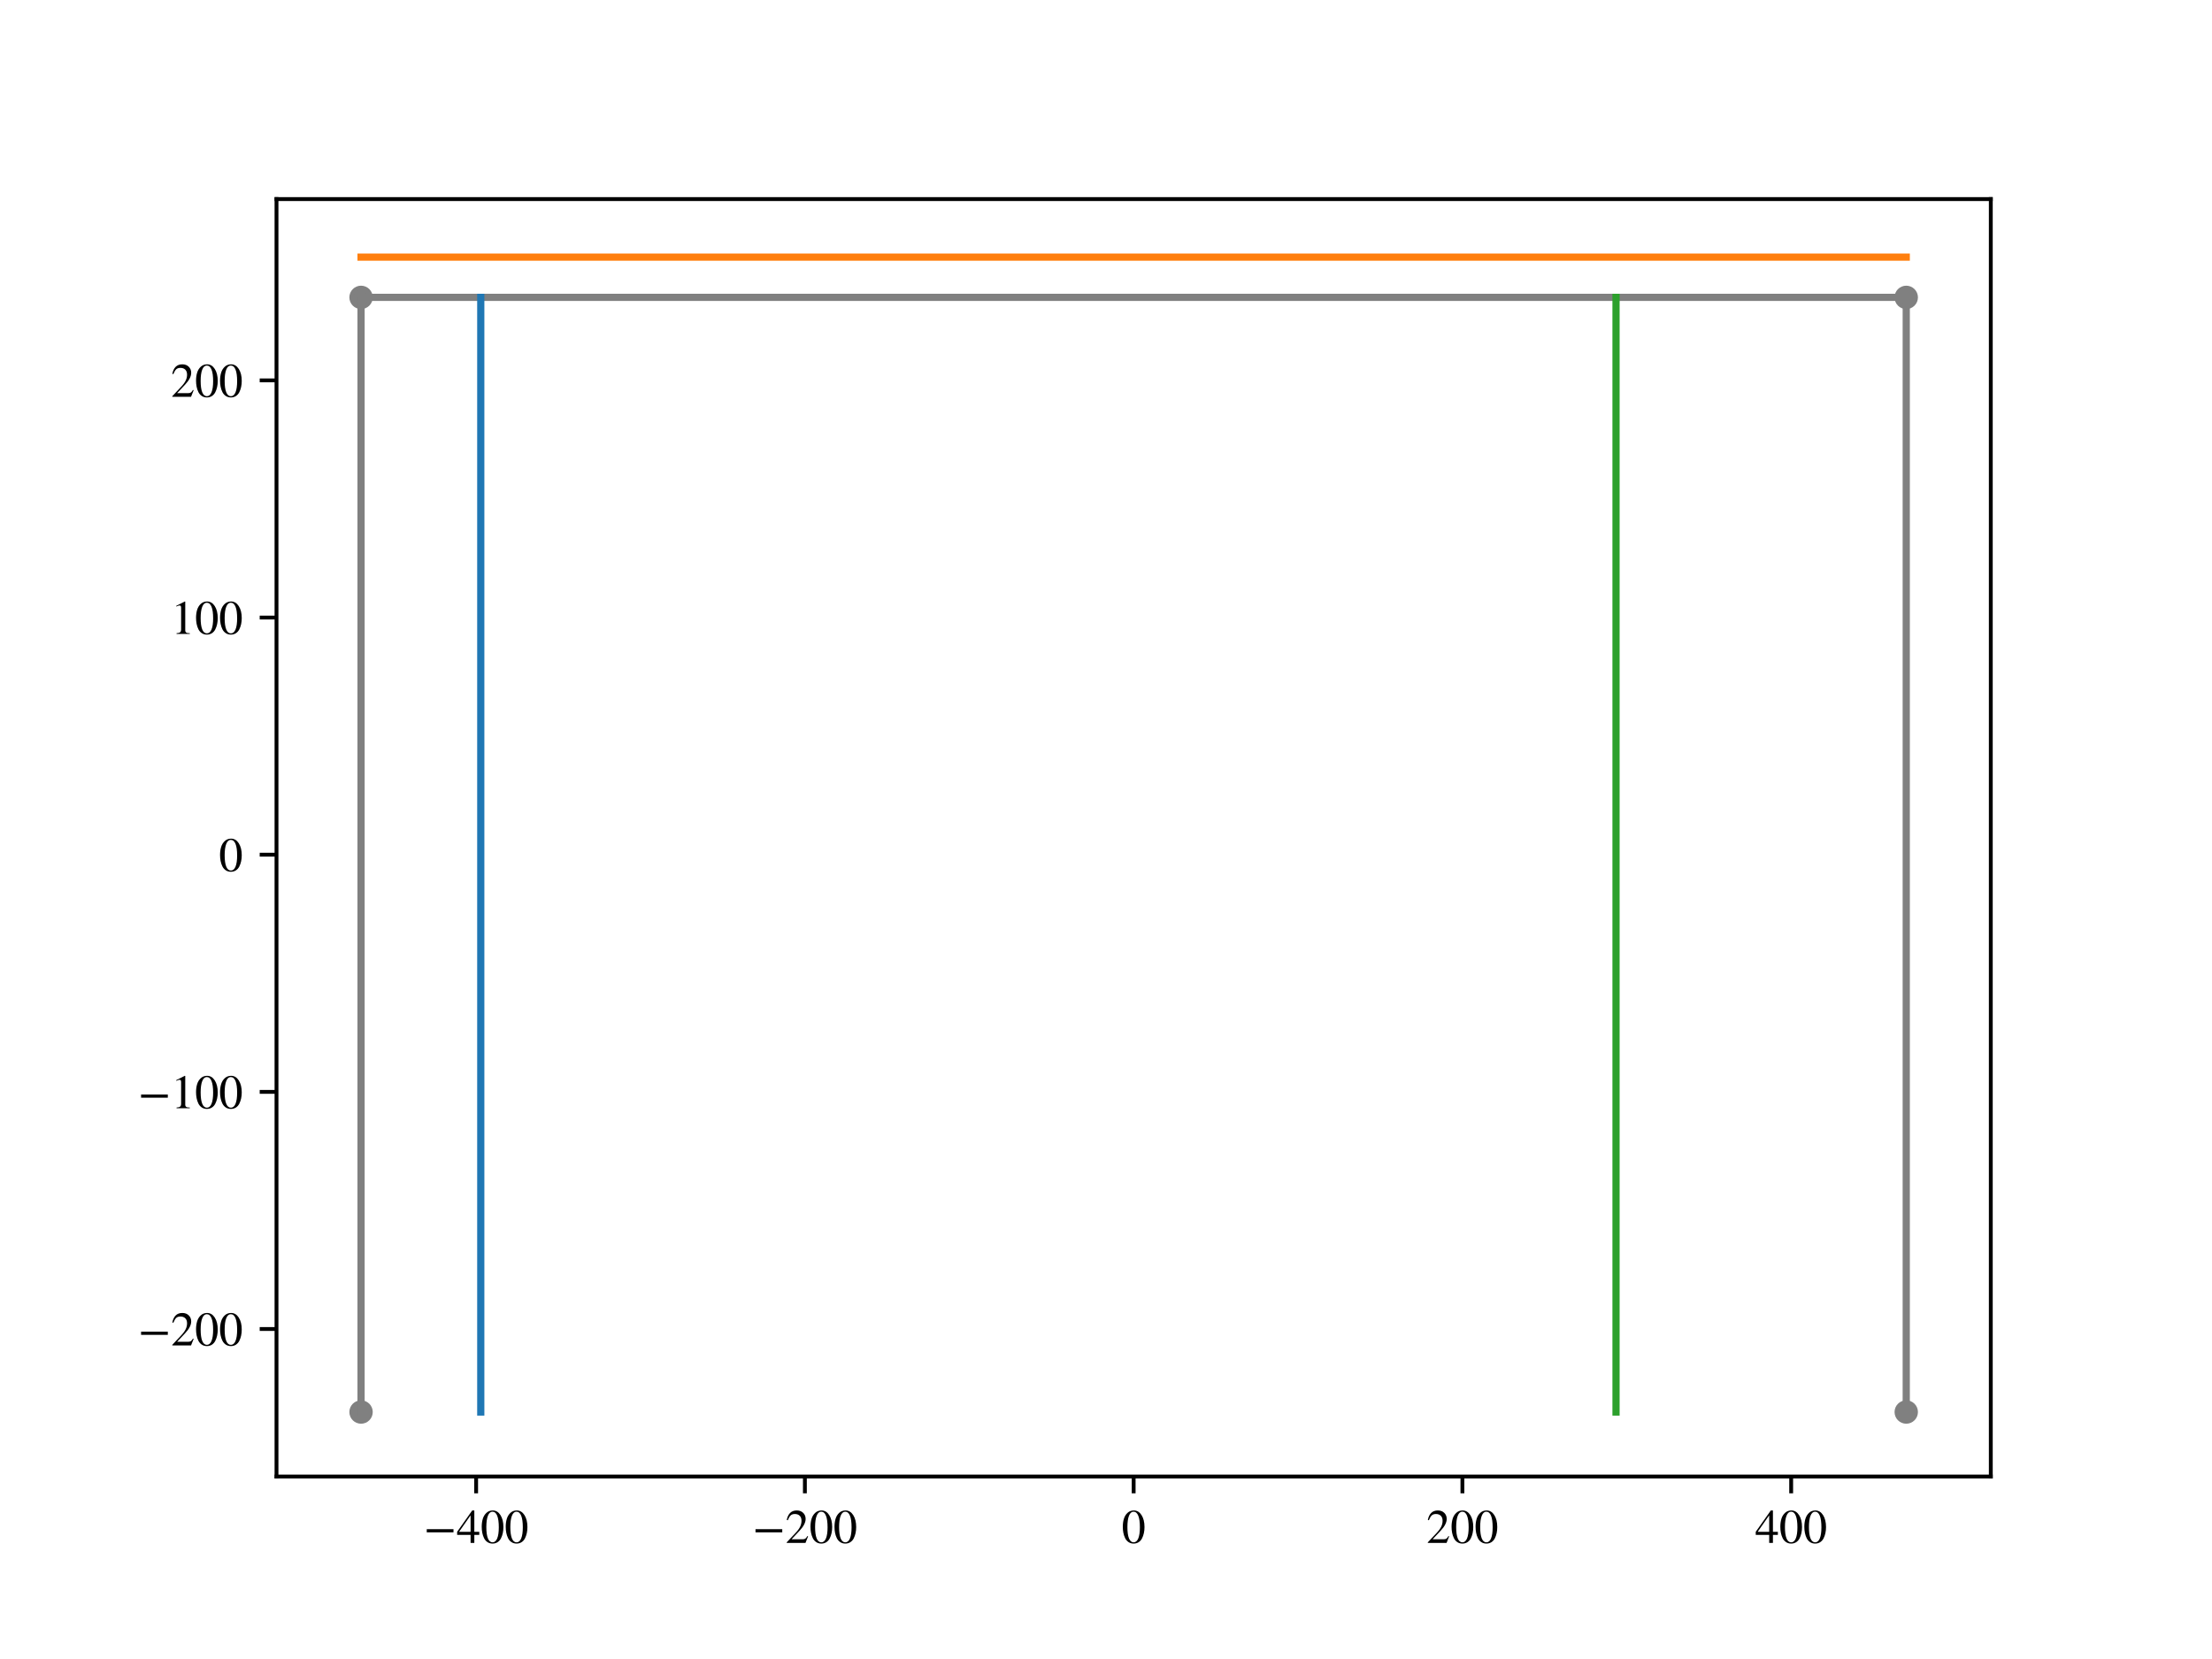 <?xml version="1.0" encoding="utf-8" standalone="no"?>
<!DOCTYPE svg PUBLIC "-//W3C//DTD SVG 1.1//EN"
  "http://www.w3.org/Graphics/SVG/1.1/DTD/svg11.dtd">
<!-- Created with matplotlib (https://matplotlib.org/) -->
<svg height="345.6pt" version="1.1" viewBox="0 0 460.8 345.6" width="460.8pt" xmlns="http://www.w3.org/2000/svg" xmlns:xlink="http://www.w3.org/1999/xlink">
 <defs>
  <style type="text/css">
*{stroke-linecap:butt;stroke-linejoin:round;}
  </style>
 </defs>
 <g id="figure_1">
  <g id="patch_1">
   <path d="M 0 345.6 
L 460.8 345.6 
L 460.8 0 
L 0 0 
z
" style="fill:#ffffff;"/>
  </g>
  <g id="axes_1">
   <g id="patch_2">
    <path d="M 57.6 307.584 
L 414.72 307.584 
L 414.72 41.472 
L 57.6 41.472 
z
" style="fill:#ffffff;"/>
   </g>
   <g id="PathCollection_1">
    <defs>
     <path d="M 0 1.936 
C 0.514 1.936 1.006 1.732 1.369 1.369 
C 1.732 1.006 1.936 0.514 1.936 0 
C 1.936 -0.514 1.732 -1.006 1.369 -1.369 
C 1.006 -1.732 0.514 -1.936 0 -1.936 
C -0.514 -1.936 -1.006 -1.732 -1.369 -1.369 
C -1.732 -1.006 -1.936 -0.514 -1.936 0 
C -1.936 0.514 -1.732 1.006 -1.369 1.369 
C -1.006 1.732 -0.514 1.936 0 1.936 
z
" id="m9f4b84ea23" style="stroke:#808080;"/>
    </defs>
    <g clip-path="url(#p19952da18a)">
     <use style="fill:#808080;stroke:#808080;" x="75.215" xlink:href="#m9f4b84ea23" y="294.15"/>
     <use style="fill:#808080;stroke:#808080;" x="75.215" xlink:href="#m9f4b84ea23" y="61.949"/>
     <use style="fill:#808080;stroke:#808080;" x="397.105" xlink:href="#m9f4b84ea23" y="61.949"/>
     <use style="fill:#808080;stroke:#808080;" x="397.105" xlink:href="#m9f4b84ea23" y="294.15"/>
    </g>
   </g>
   <g id="matplotlib.axis_1">
    <g id="xtick_1">
     <g id="line2d_1">
      <defs>
       <path d="M 0 0 
L 0 3.5 
" id="m0bc7637428" style="stroke:#000000;stroke-width:0.8;"/>
      </defs>
      <g>
       <use style="stroke:#000000;stroke-width:0.8;" x="99.186" xlink:href="#m0bc7637428" y="307.584"/>
      </g>
     </g>
     <g id="text_1">
      <!-- −400 -->
      <defs>
       <path d="M 62.094 22 
L 6.406 22 
L 6.406 28.594 
L 62.094 28.594 
z
" id="STIXGeneral-Regular-8722"/>
       <path d="M 47.297 16.703 
L 37 16.703 
L 37 0 
L 29.203 0 
L 29.203 16.703 
L 1.203 16.703 
L 1.203 23.094 
L 32.594 67.594 
L 37 67.594 
L 37 23.094 
L 47.297 23.094 
z
M 29.203 23.094 
L 29.203 57.406 
L 5.203 23.094 
z
" id="STIXGeneral-Regular-52"/>
       <path d="M 47.594 33 
Q 47.594 26.297 46.297 20.344 
Q 45 14.406 42.453 9.406 
Q 39.906 4.406 35.406 1.5 
Q 30.906 -1.406 25 -1.406 
Q 18.906 -1.406 14.297 1.688 
Q 9.703 4.797 7.203 10 
Q 4.703 15.203 3.547 21.094 
Q 2.406 27 2.406 33.594 
Q 2.406 42.906 4.703 50.344 
Q 7 57.797 12.344 62.688 
Q 17.703 67.594 25.406 67.594 
Q 35.203 67.594 41.391 58 
Q 47.594 48.406 47.594 33 
z
M 38 32.5 
Q 38 48.297 34.641 56.641 
Q 31.297 65 24.797 65 
Q 18.594 65 15.297 56.594 
Q 12 48.203 12 32.906 
Q 12 17.5 15.297 9.344 
Q 18.594 1.203 25 1.203 
Q 31.297 1.203 34.641 9.344 
Q 38 17.5 38 32.5 
z
" id="STIXGeneral-Regular-48"/>
      </defs>
      <g transform="translate(88.261 321.414)scale(0.1 -0.1)">
       <use xlink:href="#STIXGeneral-Regular-8722"/>
       <use x="68.5" xlink:href="#STIXGeneral-Regular-52"/>
       <use x="118.5" xlink:href="#STIXGeneral-Regular-48"/>
       <use x="168.5" xlink:href="#STIXGeneral-Regular-48"/>
      </g>
     </g>
    </g>
    <g id="xtick_2">
     <g id="line2d_2">
      <g>
       <use style="stroke:#000000;stroke-width:0.8;" x="167.673" xlink:href="#m0bc7637428" y="307.584"/>
      </g>
     </g>
     <g id="text_2">
      <!-- −200 -->
      <defs>
       <path d="M 47.406 13.703 
L 42 0 
L 2.906 0 
L 2.906 1.203 
L 20.703 20.094 
Q 27.703 27.406 30.703 33.5 
Q 33.703 39.594 33.703 46.094 
Q 33.703 52.797 30 56.5 
Q 26.297 60.203 19.797 60.203 
Q 14.406 60.203 11.25 57.391 
Q 8.094 54.594 5.094 47.203 
L 3 47.703 
Q 4.703 57 9.844 62.297 
Q 15 67.594 23.797 67.594 
Q 32.094 67.594 37.188 62.594 
Q 42.297 57.594 42.297 50 
Q 42.297 38.703 29.5 25.203 
L 13 7.594 
L 36.406 7.594 
Q 39.703 7.594 41.641 8.891 
Q 43.594 10.203 46 14.297 
z
" id="STIXGeneral-Regular-50"/>
      </defs>
      <g transform="translate(156.748 321.414)scale(0.1 -0.1)">
       <use xlink:href="#STIXGeneral-Regular-8722"/>
       <use x="68.5" xlink:href="#STIXGeneral-Regular-50"/>
       <use x="118.5" xlink:href="#STIXGeneral-Regular-48"/>
       <use x="168.5" xlink:href="#STIXGeneral-Regular-48"/>
      </g>
     </g>
    </g>
    <g id="xtick_3">
     <g id="line2d_3">
      <g>
       <use style="stroke:#000000;stroke-width:0.8;" x="236.16" xlink:href="#m0bc7637428" y="307.584"/>
      </g>
     </g>
     <g id="text_3">
      <!-- 0 -->
      <g transform="translate(233.66 321.414)scale(0.1 -0.1)">
       <use xlink:href="#STIXGeneral-Regular-48"/>
      </g>
     </g>
    </g>
    <g id="xtick_4">
     <g id="line2d_4">
      <g>
       <use style="stroke:#000000;stroke-width:0.8;" x="304.647" xlink:href="#m0bc7637428" y="307.584"/>
      </g>
     </g>
     <g id="text_4">
      <!-- 200 -->
      <g transform="translate(297.147 321.414)scale(0.1 -0.1)">
       <use xlink:href="#STIXGeneral-Regular-50"/>
       <use x="50" xlink:href="#STIXGeneral-Regular-48"/>
       <use x="100" xlink:href="#STIXGeneral-Regular-48"/>
      </g>
     </g>
    </g>
    <g id="xtick_5">
     <g id="line2d_5">
      <g>
       <use style="stroke:#000000;stroke-width:0.8;" x="373.134" xlink:href="#m0bc7637428" y="307.584"/>
      </g>
     </g>
     <g id="text_5">
      <!-- 400 -->
      <g transform="translate(365.634 321.414)scale(0.1 -0.1)">
       <use xlink:href="#STIXGeneral-Regular-52"/>
       <use x="50" xlink:href="#STIXGeneral-Regular-48"/>
       <use x="100" xlink:href="#STIXGeneral-Regular-48"/>
      </g>
     </g>
    </g>
   </g>
   <g id="matplotlib.axis_2">
    <g id="ytick_1">
     <g id="line2d_6">
      <defs>
       <path d="M 0 0 
L -3.5 0 
" id="me075c29a07" style="stroke:#000000;stroke-width:0.8;"/>
      </defs>
      <g>
       <use style="stroke:#000000;stroke-width:0.8;" x="57.6" xlink:href="#me075c29a07" y="276.858"/>
      </g>
     </g>
     <g id="text_6">
      <!-- −200 -->
      <g transform="translate(28.75 280.273)scale(0.1 -0.1)">
       <use xlink:href="#STIXGeneral-Regular-8722"/>
       <use x="68.5" xlink:href="#STIXGeneral-Regular-50"/>
       <use x="118.5" xlink:href="#STIXGeneral-Regular-48"/>
       <use x="168.5" xlink:href="#STIXGeneral-Regular-48"/>
      </g>
     </g>
    </g>
    <g id="ytick_2">
     <g id="line2d_7">
      <g>
       <use style="stroke:#000000;stroke-width:0.8;" x="57.6" xlink:href="#me075c29a07" y="227.454"/>
      </g>
     </g>
     <g id="text_7">
      <!-- −100 -->
      <defs>
       <path d="M 39.406 0 
L 11.797 0 
L 11.797 1.5 
Q 17.297 1.797 19.297 3.547 
Q 21.297 5.297 21.297 9.5 
L 21.297 54.406 
Q 21.297 59.297 18.297 59.297 
Q 16.906 59.297 13.797 58.094 
L 11.094 57.094 
L 11.094 58.5 
L 29 67.594 
L 29.906 67.297 
L 29.906 7.594 
Q 29.906 4.297 31.906 2.891 
Q 33.906 1.5 39.406 1.5 
z
" id="STIXGeneral-Regular-49"/>
      </defs>
      <g transform="translate(28.75 230.869)scale(0.1 -0.1)">
       <use xlink:href="#STIXGeneral-Regular-8722"/>
       <use x="68.5" xlink:href="#STIXGeneral-Regular-49"/>
       <use x="118.5" xlink:href="#STIXGeneral-Regular-48"/>
       <use x="168.5" xlink:href="#STIXGeneral-Regular-48"/>
      </g>
     </g>
    </g>
    <g id="ytick_3">
     <g id="line2d_8">
      <g>
       <use style="stroke:#000000;stroke-width:0.8;" x="57.6" xlink:href="#me075c29a07" y="178.049"/>
      </g>
     </g>
     <g id="text_8">
      <!-- 0 -->
      <g transform="translate(45.6 181.464)scale(0.1 -0.1)">
       <use xlink:href="#STIXGeneral-Regular-48"/>
      </g>
     </g>
    </g>
    <g id="ytick_4">
     <g id="line2d_9">
      <g>
       <use style="stroke:#000000;stroke-width:0.8;" x="57.6" xlink:href="#me075c29a07" y="128.645"/>
      </g>
     </g>
     <g id="text_9">
      <!-- 100 -->
      <g transform="translate(35.6 132.06)scale(0.1 -0.1)">
       <use xlink:href="#STIXGeneral-Regular-49"/>
       <use x="50" xlink:href="#STIXGeneral-Regular-48"/>
       <use x="100" xlink:href="#STIXGeneral-Regular-48"/>
      </g>
     </g>
    </g>
    <g id="ytick_5">
     <g id="line2d_10">
      <g>
       <use style="stroke:#000000;stroke-width:0.8;" x="57.6" xlink:href="#me075c29a07" y="79.241"/>
      </g>
     </g>
     <g id="text_10">
      <!-- 200 -->
      <g transform="translate(35.6 82.655)scale(0.1 -0.1)">
       <use xlink:href="#STIXGeneral-Regular-50"/>
       <use x="50" xlink:href="#STIXGeneral-Regular-48"/>
       <use x="100" xlink:href="#STIXGeneral-Regular-48"/>
      </g>
     </g>
    </g>
   </g>
   <g id="line2d_11">
    <path clip-path="url(#p19952da18a)" d="M 75.215 294.15 
L 75.215 61.949 
L 397.105 61.949 
L 397.105 294.15 
" style="fill:none;stroke:#808080;stroke-linecap:square;stroke-width:1.5;"/>
   </g>
   <g id="line2d_12">
    <path clip-path="url(#p19952da18a)" d="M 100.153 294.15 
L 100.153 291.804 
L 100.153 289.459 
L 100.153 287.113 
L 100.153 284.768 
L 100.153 282.422 
L 100.153 280.077 
L 100.153 277.732 
L 100.153 275.386 
L 100.153 273.041 
L 100.153 270.695 
L 100.153 268.35 
L 100.153 266.004 
L 100.153 263.659 
L 100.153 261.313 
L 100.153 258.968 
L 100.153 256.622 
L 100.153 254.277 
L 100.153 251.931 
L 100.153 249.586 
L 100.153 247.241 
L 100.153 244.895 
L 100.153 242.55 
L 100.153 240.204 
L 100.153 237.859 
L 100.153 235.513 
L 100.153 233.168 
L 100.153 230.822 
L 100.153 228.477 
L 100.153 226.131 
L 100.153 223.786 
L 100.153 221.44 
L 100.153 219.095 
L 100.153 216.75 
L 100.153 214.404 
L 100.153 212.059 
L 100.153 209.713 
L 100.153 207.368 
L 100.153 205.022 
L 100.153 202.677 
L 100.153 200.331 
L 100.153 197.986 
L 100.153 195.64 
L 100.153 193.295 
L 100.153 190.949 
L 100.153 188.604 
L 100.153 186.258 
L 100.153 183.913 
L 100.153 181.568 
L 100.153 179.222 
L 100.153 176.877 
L 100.153 174.531 
L 100.153 172.186 
L 100.153 169.84 
L 100.153 167.495 
L 100.153 165.149 
L 100.153 162.804 
L 100.153 160.458 
L 100.153 158.113 
L 100.153 155.767 
L 100.153 153.422 
L 100.153 151.077 
L 100.153 148.731 
L 100.153 146.386 
L 100.153 144.04 
L 100.153 141.695 
L 100.153 139.349 
L 100.153 137.004 
L 100.153 134.658 
L 100.153 132.313 
L 100.153 129.967 
L 100.153 127.622 
L 100.153 125.276 
L 100.153 122.931 
L 100.153 120.586 
L 100.153 118.24 
L 100.153 115.895 
L 100.153 113.549 
L 100.153 111.204 
L 100.153 108.858 
L 100.153 106.513 
L 100.153 104.167 
L 100.153 101.822 
L 100.153 99.476 
L 100.153 97.131 
L 100.153 94.785 
L 100.153 92.44 
L 100.153 90.095 
L 100.153 87.749 
L 100.153 85.404 
L 100.153 83.058 
L 100.153 80.713 
L 100.153 78.367 
L 100.153 76.022 
L 100.153 73.676 
L 100.153 71.331 
L 100.153 68.985 
L 100.153 66.64 
L 100.153 64.294 
L 100.153 61.949 
" style="fill:none;stroke:#1f77b4;stroke-linecap:square;stroke-width:1.5;"/>
   </g>
   <g id="line2d_13">
    <path clip-path="url(#p19952da18a)" d="M 75.215 53.568 
L 78.467 53.568 
L 81.718 53.568 
L 84.969 53.568 
L 88.221 53.568 
L 91.472 53.568 
L 94.724 53.568 
L 97.975 53.568 
L 101.226 53.568 
L 104.478 53.568 
L 107.729 53.568 
L 110.981 53.568 
L 114.232 53.568 
L 117.483 53.568 
L 120.735 53.568 
L 123.986 53.568 
L 127.238 53.568 
L 130.489 53.568 
L 133.741 53.568 
L 136.992 53.568 
L 140.243 53.568 
L 143.495 53.568 
L 146.746 53.568 
L 149.998 53.568 
L 153.249 53.568 
L 156.5 53.568 
L 159.752 53.568 
L 163.003 53.568 
L 166.255 53.568 
L 169.506 53.568 
L 172.757 53.568 
L 176.009 53.568 
L 179.26 53.568 
L 182.512 53.568 
L 185.763 53.568 
L 189.015 53.568 
L 192.266 53.568 
L 195.517 53.568 
L 198.769 53.568 
L 202.02 53.568 
L 205.272 53.568 
L 208.523 53.568 
L 211.774 53.568 
L 215.026 53.568 
L 218.277 53.568 
L 221.529 53.568 
L 224.78 53.568 
L 228.031 53.568 
L 231.283 53.568 
L 234.534 53.568 
L 237.786 53.568 
L 241.037 53.568 
L 244.289 53.568 
L 247.54 53.568 
L 250.791 53.568 
L 254.043 53.568 
L 257.294 53.568 
L 260.546 53.568 
L 263.797 53.568 
L 267.048 53.568 
L 270.3 53.568 
L 273.551 53.568 
L 276.803 53.568 
L 280.054 53.568 
L 283.305 53.568 
L 286.557 53.568 
L 289.808 53.568 
L 293.06 53.568 
L 296.311 53.568 
L 299.563 53.568 
L 302.814 53.568 
L 306.065 53.568 
L 309.317 53.568 
L 312.568 53.568 
L 315.82 53.568 
L 319.071 53.568 
L 322.322 53.568 
L 325.574 53.568 
L 328.825 53.568 
L 332.077 53.568 
L 335.328 53.568 
L 338.579 53.568 
L 341.831 53.568 
L 345.082 53.568 
L 348.334 53.568 
L 351.585 53.568 
L 354.837 53.568 
L 358.088 53.568 
L 361.339 53.568 
L 364.591 53.568 
L 367.842 53.568 
L 371.094 53.568 
L 374.345 53.568 
L 377.596 53.568 
L 380.848 53.568 
L 384.099 53.568 
L 387.351 53.568 
L 390.602 53.568 
L 393.853 53.568 
L 397.105 53.568 
" style="fill:none;stroke:#ff7f0e;stroke-linecap:square;stroke-width:1.5;"/>
   </g>
   <g id="line2d_14">
    <path clip-path="url(#p19952da18a)" d="M 336.647 294.15 
L 336.647 291.804 
L 336.647 289.459 
L 336.647 287.113 
L 336.647 284.768 
L 336.647 282.422 
L 336.647 280.077 
L 336.647 277.732 
L 336.647 275.386 
L 336.647 273.041 
L 336.647 270.695 
L 336.647 268.35 
L 336.647 266.004 
L 336.647 263.659 
L 336.647 261.313 
L 336.647 258.968 
L 336.647 256.622 
L 336.647 254.277 
L 336.647 251.931 
L 336.647 249.586 
L 336.647 247.241 
L 336.647 244.895 
L 336.647 242.55 
L 336.647 240.204 
L 336.647 237.859 
L 336.647 235.513 
L 336.647 233.168 
L 336.647 230.822 
L 336.647 228.477 
L 336.647 226.131 
L 336.647 223.786 
L 336.647 221.44 
L 336.647 219.095 
L 336.647 216.75 
L 336.647 214.404 
L 336.647 212.059 
L 336.647 209.713 
L 336.647 207.368 
L 336.647 205.022 
L 336.647 202.677 
L 336.647 200.331 
L 336.647 197.986 
L 336.647 195.64 
L 336.647 193.295 
L 336.647 190.949 
L 336.647 188.604 
L 336.647 186.258 
L 336.647 183.913 
L 336.647 181.568 
L 336.647 179.222 
L 336.647 176.877 
L 336.647 174.531 
L 336.647 172.186 
L 336.647 169.84 
L 336.647 167.495 
L 336.647 165.149 
L 336.647 162.804 
L 336.647 160.458 
L 336.647 158.113 
L 336.647 155.767 
L 336.647 153.422 
L 336.647 151.077 
L 336.647 148.731 
L 336.647 146.386 
L 336.647 144.04 
L 336.647 141.695 
L 336.647 139.349 
L 336.647 137.004 
L 336.647 134.658 
L 336.647 132.313 
L 336.647 129.967 
L 336.647 127.622 
L 336.647 125.276 
L 336.647 122.931 
L 336.647 120.586 
L 336.647 118.24 
L 336.647 115.895 
L 336.647 113.549 
L 336.647 111.204 
L 336.647 108.858 
L 336.647 106.513 
L 336.647 104.167 
L 336.647 101.822 
L 336.647 99.476 
L 336.647 97.131 
L 336.647 94.785 
L 336.647 92.44 
L 336.647 90.095 
L 336.647 87.749 
L 336.647 85.404 
L 336.647 83.058 
L 336.647 80.713 
L 336.647 78.367 
L 336.647 76.022 
L 336.647 73.676 
L 336.647 71.331 
L 336.647 68.985 
L 336.647 66.64 
L 336.647 64.294 
L 336.647 61.949 
" style="fill:none;stroke:#2ca02c;stroke-linecap:square;stroke-width:1.5;"/>
   </g>
   <g id="patch_3">
    <path d="M 57.6 307.584 
L 57.6 41.472 
" style="fill:none;stroke:#000000;stroke-linecap:square;stroke-linejoin:miter;stroke-width:0.8;"/>
   </g>
   <g id="patch_4">
    <path d="M 414.72 307.584 
L 414.72 41.472 
" style="fill:none;stroke:#000000;stroke-linecap:square;stroke-linejoin:miter;stroke-width:0.8;"/>
   </g>
   <g id="patch_5">
    <path d="M 57.6 307.584 
L 414.72 307.584 
" style="fill:none;stroke:#000000;stroke-linecap:square;stroke-linejoin:miter;stroke-width:0.8;"/>
   </g>
   <g id="patch_6">
    <path d="M 57.6 41.472 
L 414.72 41.472 
" style="fill:none;stroke:#000000;stroke-linecap:square;stroke-linejoin:miter;stroke-width:0.8;"/>
   </g>
  </g>
 </g>
 <defs>
  <clipPath id="p19952da18a">
   <rect height="266.112" width="357.12" x="57.6" y="41.472"/>
  </clipPath>
 </defs>
</svg>
